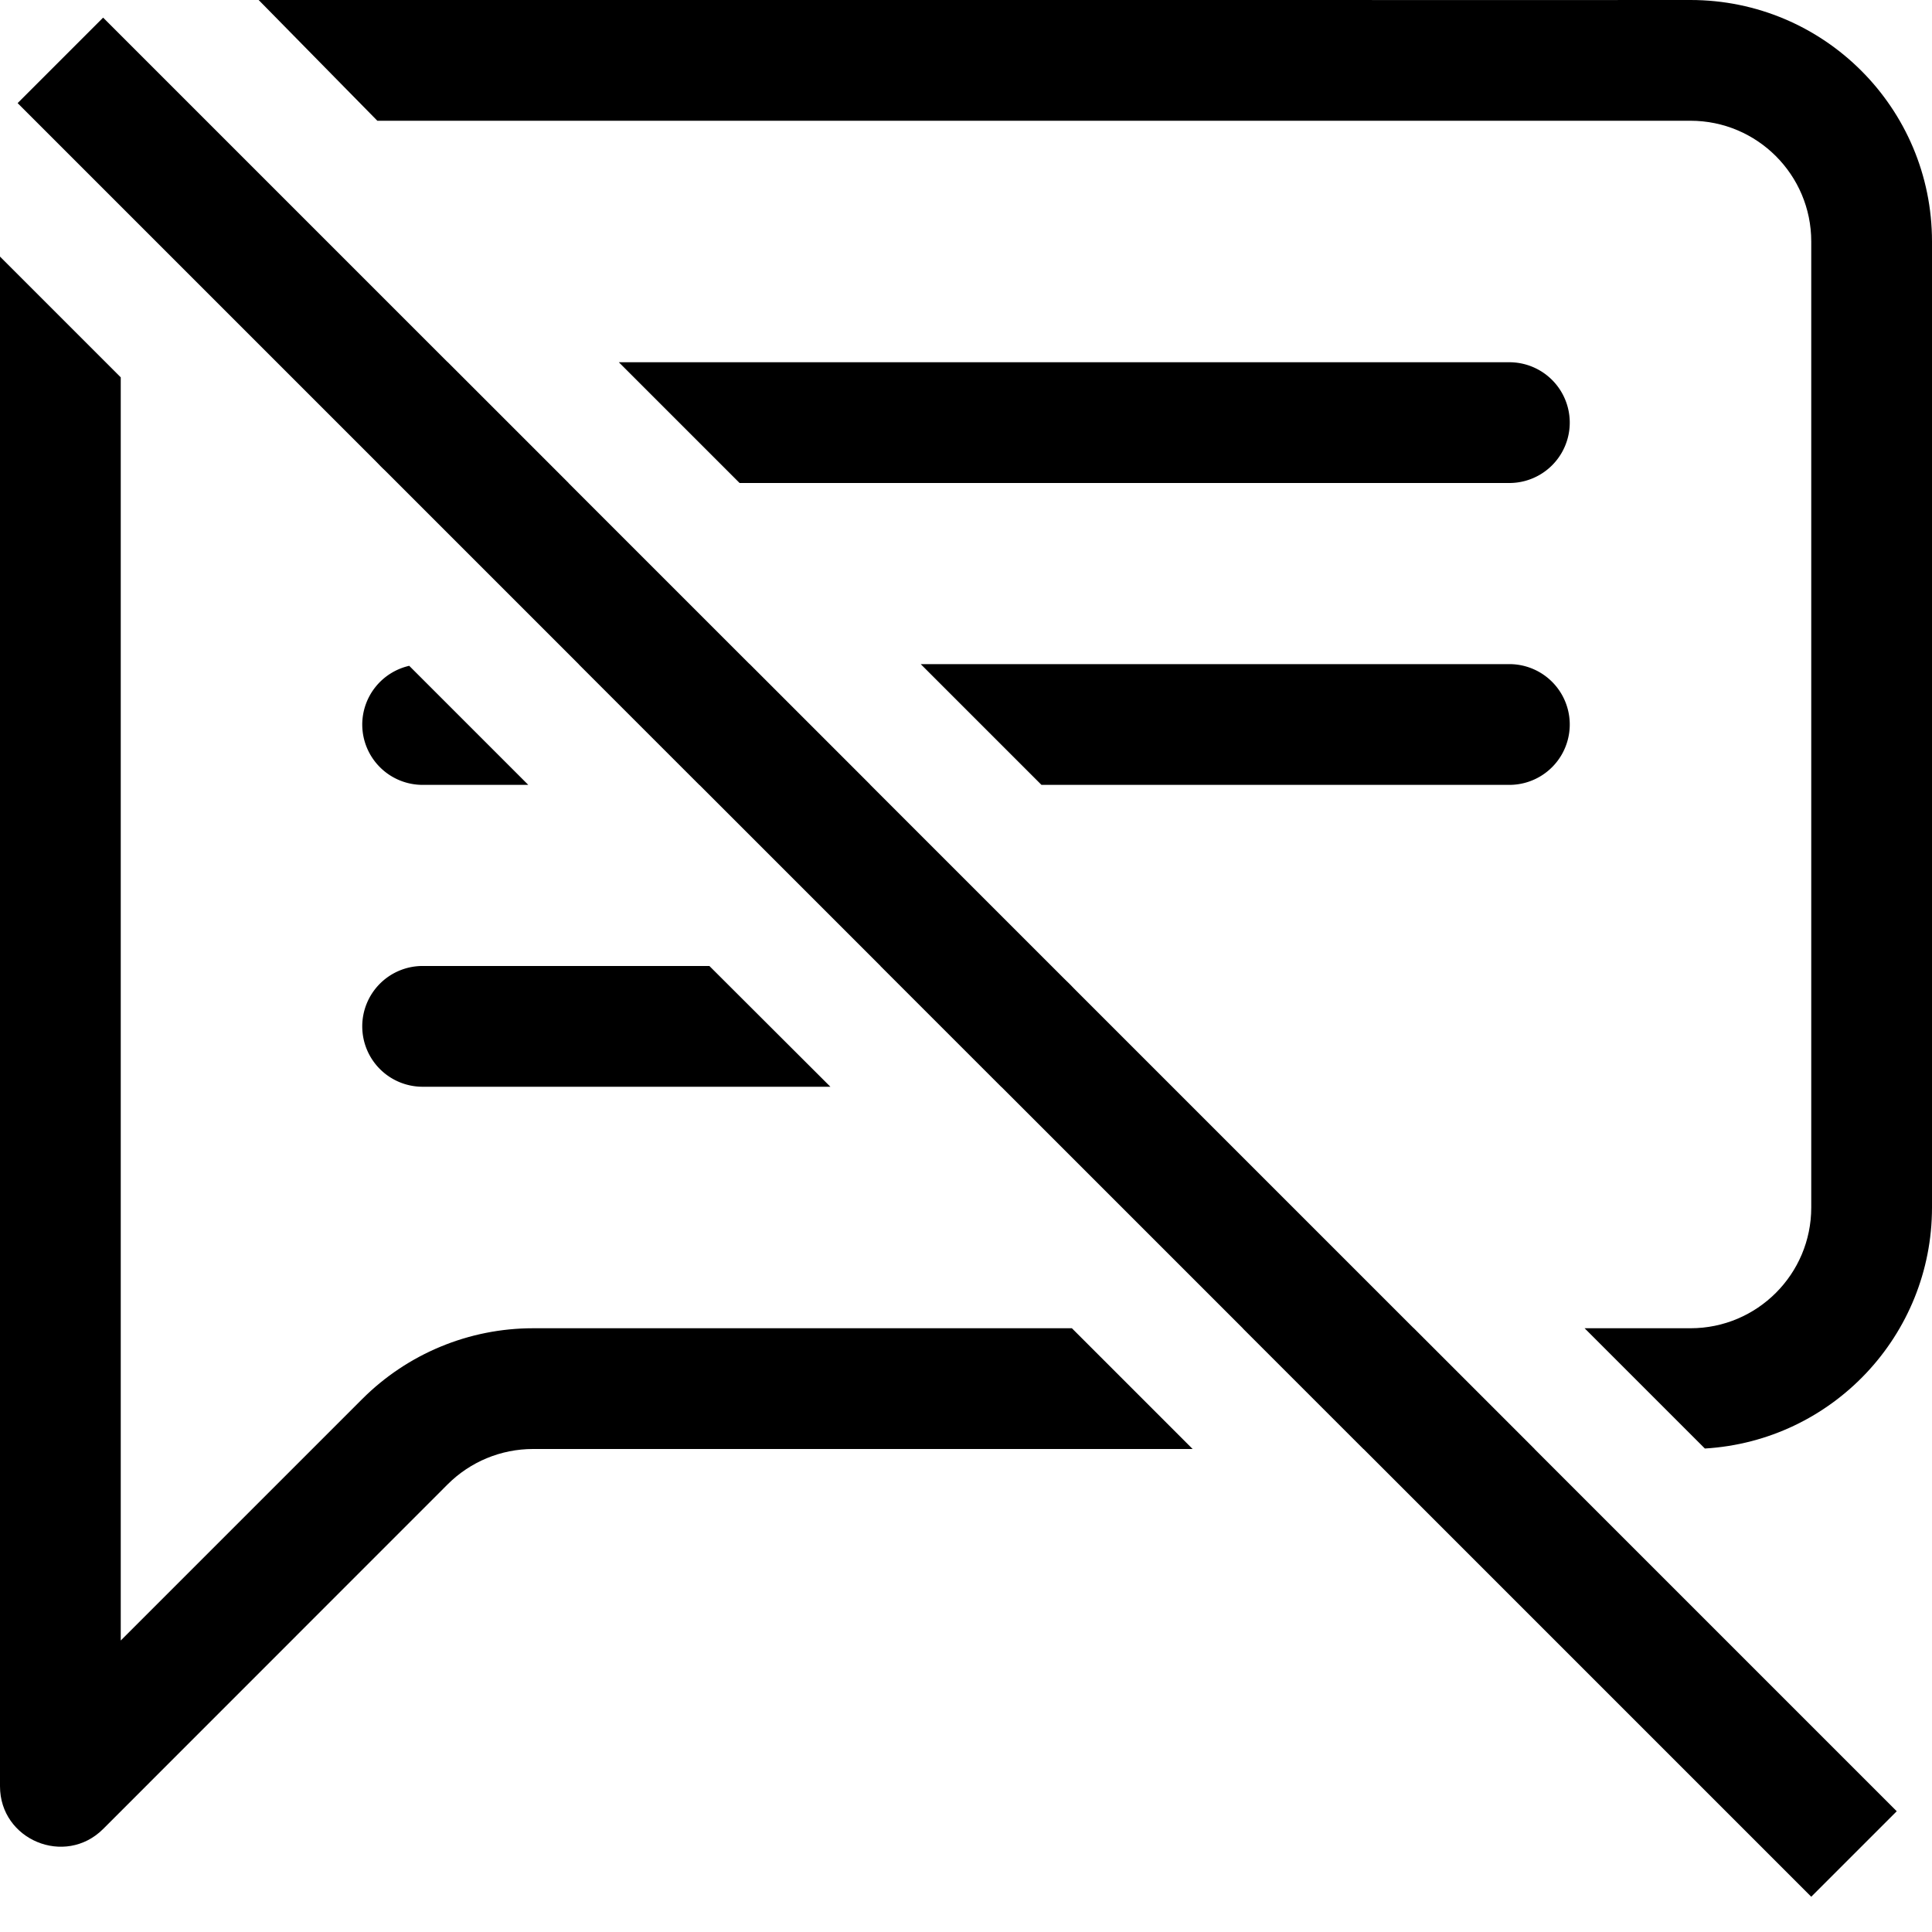 <svg viewBox="0 0 16 16" fill="currentColor">
  <path fill-rule="evenodd" d="M 15,15.708 0.146,0.854 0.854,0.146 15.708,15 Z" />
  <path fill-rule="evenodd" d="M 2.142,0 3.125,1 H 14 c 0.552,0 1,0.448 1,1 v 8 c 0,0.552 -0.448,1 -1,1 h -0.877 l 0.996,0.996 C 15.175,11.933 16,11.058 16,10 V 2 C 16,0.895 15.105,0 14,0 10.047,0.003 6.094,-0.008 2.142,0 Z M 0,2.125 v 12.668 c 6.7834096e-5,0.445 0.539,0.668 0.854,0.354 L 3.707,12.293 C 3.895,12.105 4.149,12 4.414,12 h 5.463 l -1,-1 H 4.414 C 3.884,11 3.375,11.211 3,11.586 l -2,2 V 3.125 Z M 10.293,11 l 1,1 h 1.414 l -1,-1 z" />
  <path fill-rule="evenodd" d="M 3.488 3 A 0.5 0.5 0 0 0 3 3.5 A 0.5 0.5 0 0 0 3.131 3.836 A 0.5 0.5 0 0 0 3.172 3.879 A 0.5 0.5 0 0 0 3.5 4 L 4.707 4 L 3.707 3 L 3.5 3 A 0.5 0.5 0 0 0 3.488 3 z M 5.125 3 L 6.125 4 L 12.5 4 A 0.5 0.5 0 0 0 12.5 3 L 5.125 3 z M 4.793 5.5 L 5.793 6.5 L 7.207 6.5 L 6.207 5.5 L 4.793 5.5 z M 7.625 5.5 L 8.625 6.5 L 12.5 6.5 A 0.5 0.5 0 0 0 12.5 5.5 L 7.625 5.5 z M 3.389 5.514 A 0.5 0.5 0 0 0 3 6 A 0.5 0.5 0 0 0 3.5 6.5 L 4.375 6.5 L 3.389 5.514 z M 3.488 8 A 0.5 0.5 0 0 0 3 8.5 A 0.5 0.5 0 0 0 3.5 9 L 6.877 9 L 5.875 8 L 3.5 8 A 0.5 0.5 0 0 0 3.488 8 z M 7.293 8 L 8.293 9 L 8.5 9 A 0.5 0.5 0 0 0 8.887 8.182 A 0.5 0.5 0 0 0 8.846 8.139 A 0.5 0.5 0 0 0 8.5 8 L 7.293 8 z " />
</svg>

